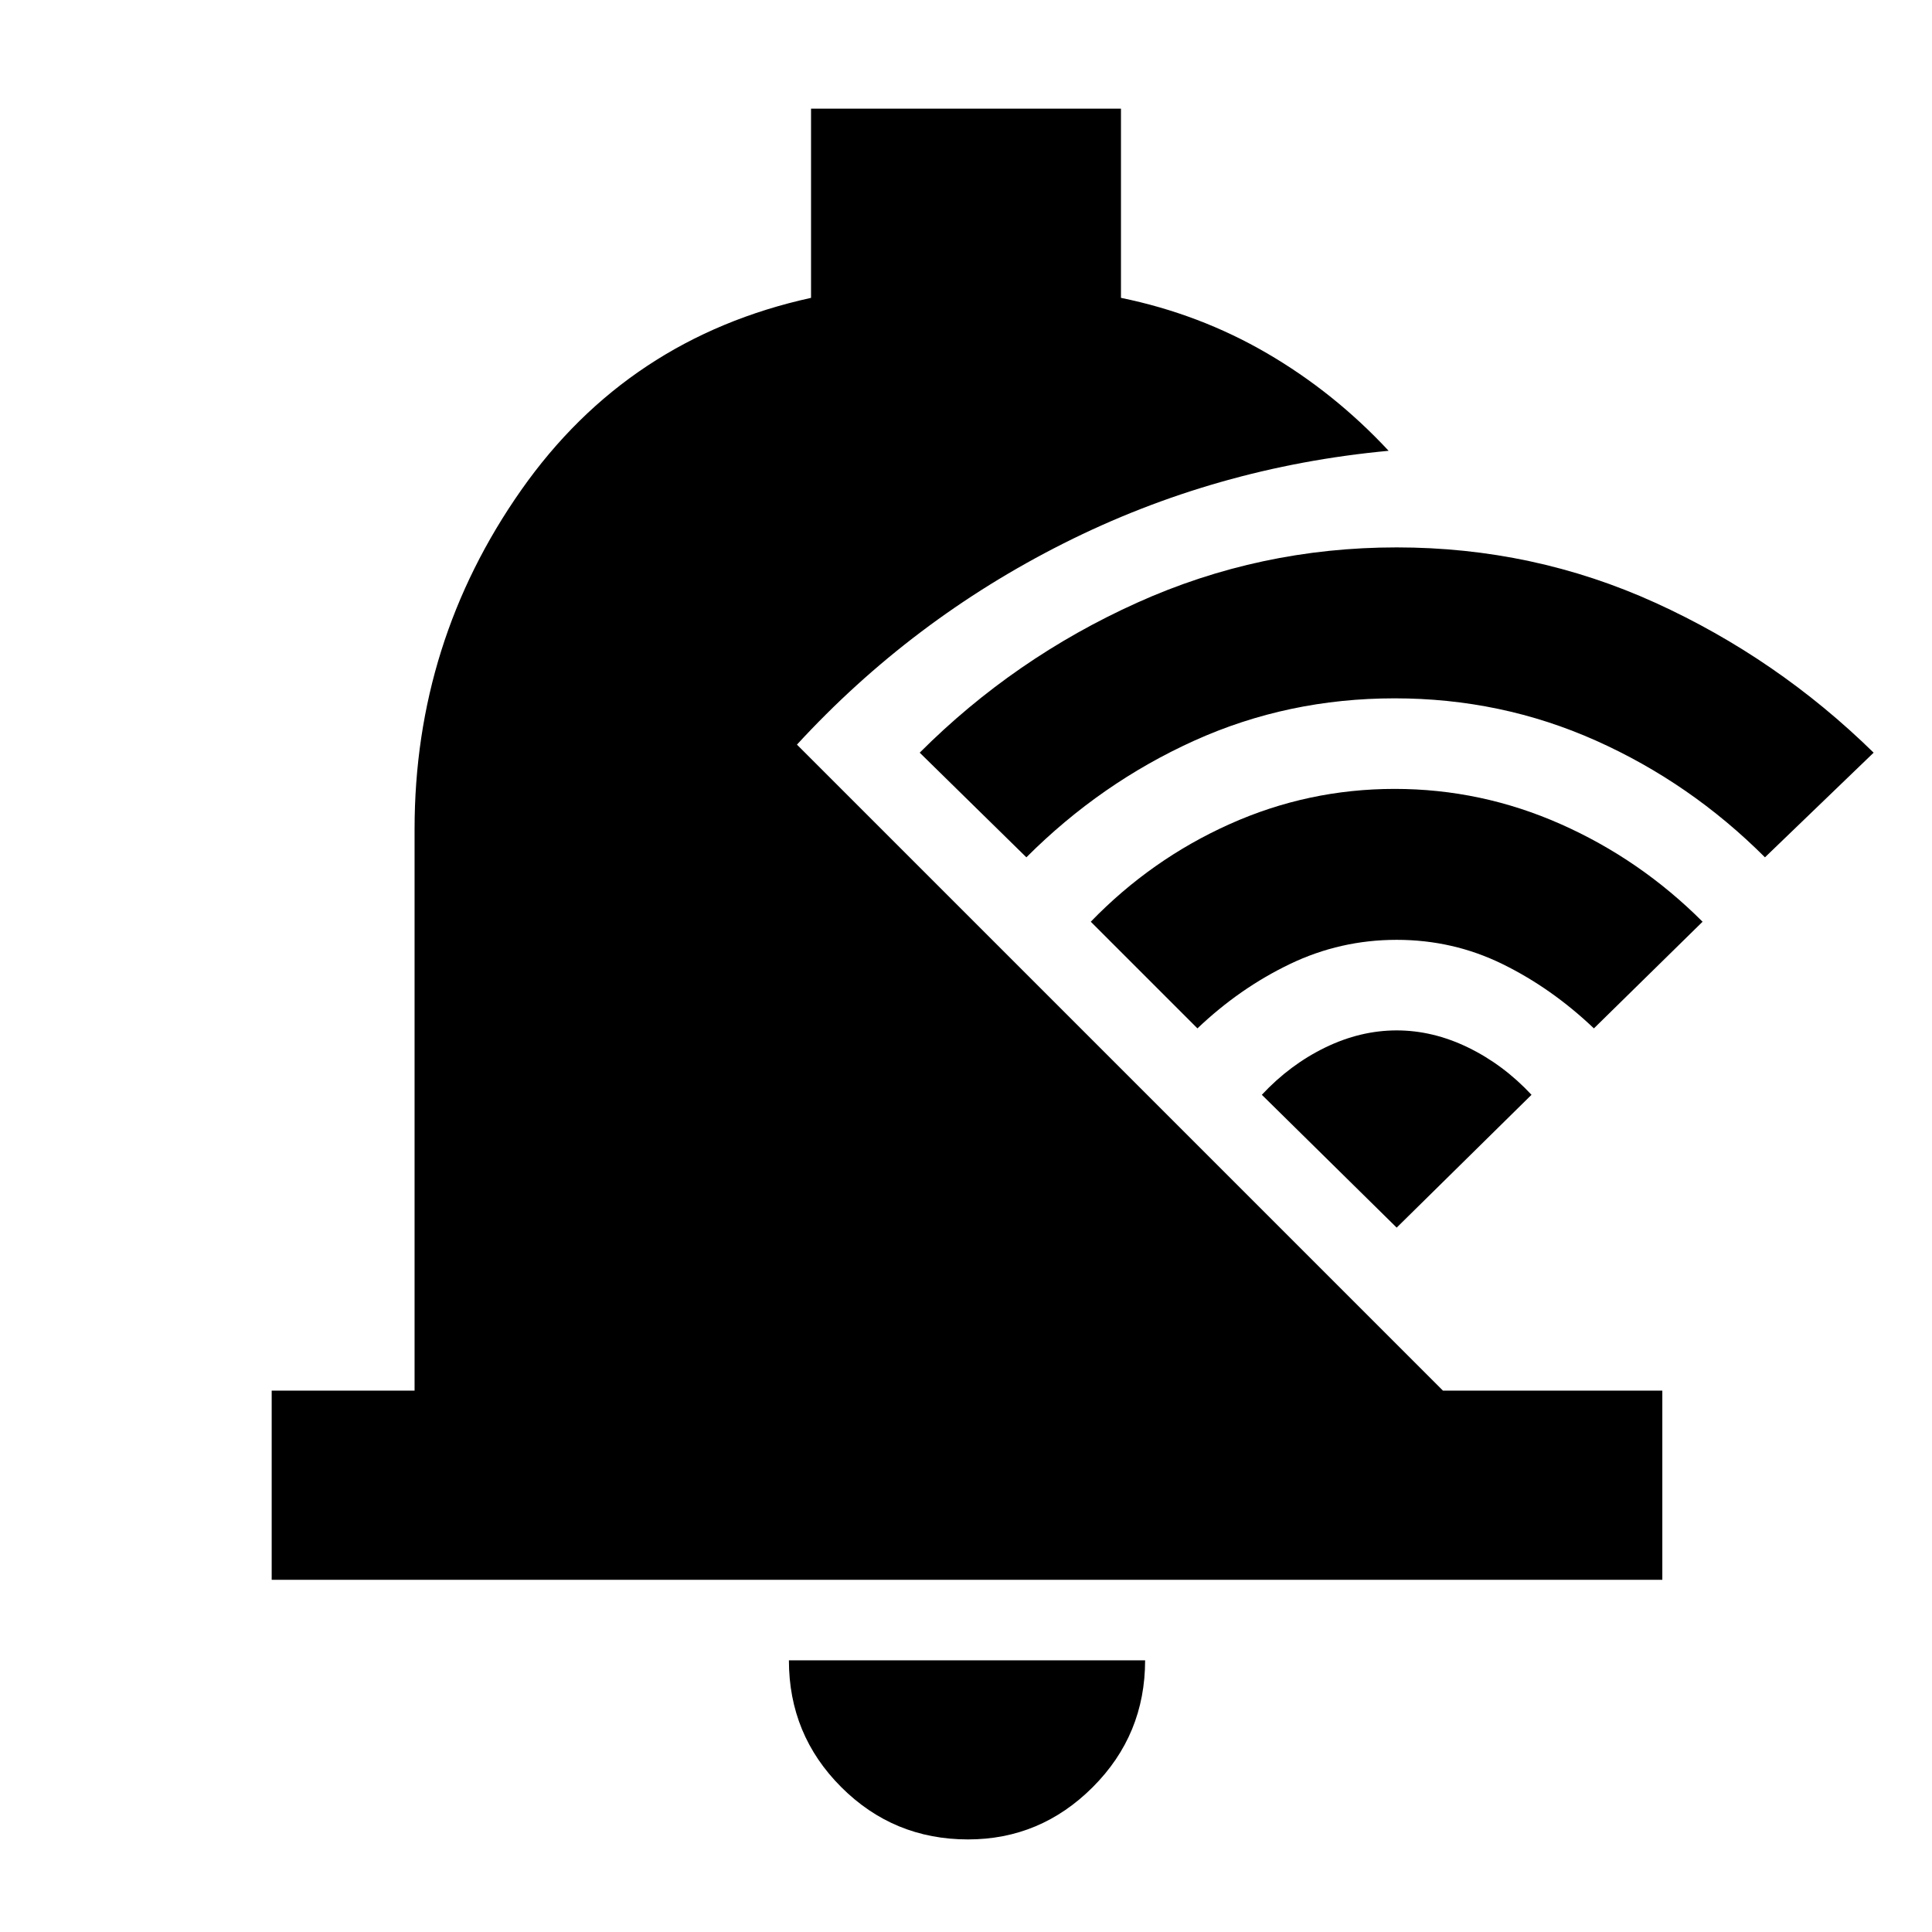 <svg xmlns="http://www.w3.org/2000/svg" width="48" height="48" viewBox="0 -960 960 960"><path d="M481-46q-37 0-63-26t-26-63h177q0 37-26 63t-62 26ZM135-175v-94h71v-279q0-93 53-168.5T403-812v-94h154v94q39 8 72.5 27.5T690-736q-86 8-161.5 46T396-590l321 321h109v94H135Zm559-175-67-66q14-15 31.5-23.5T694-448q18 0 35.5 8.5T761-416l-67 66Zm-99-99-53-53q30-31 69-48.5t82-17.5q43 0 82.5 17.5T846-502l-54 53q-21-20-45.5-32T694-493q-28 0-53 12t-46 32Zm-85-85-53-52q47-47 108-74.5T694-688q68 0 128.5 27.5T931-586l-54 52q-37-37-84-58t-100-21q-53 0-99.5 21T510-534Z"/></svg>